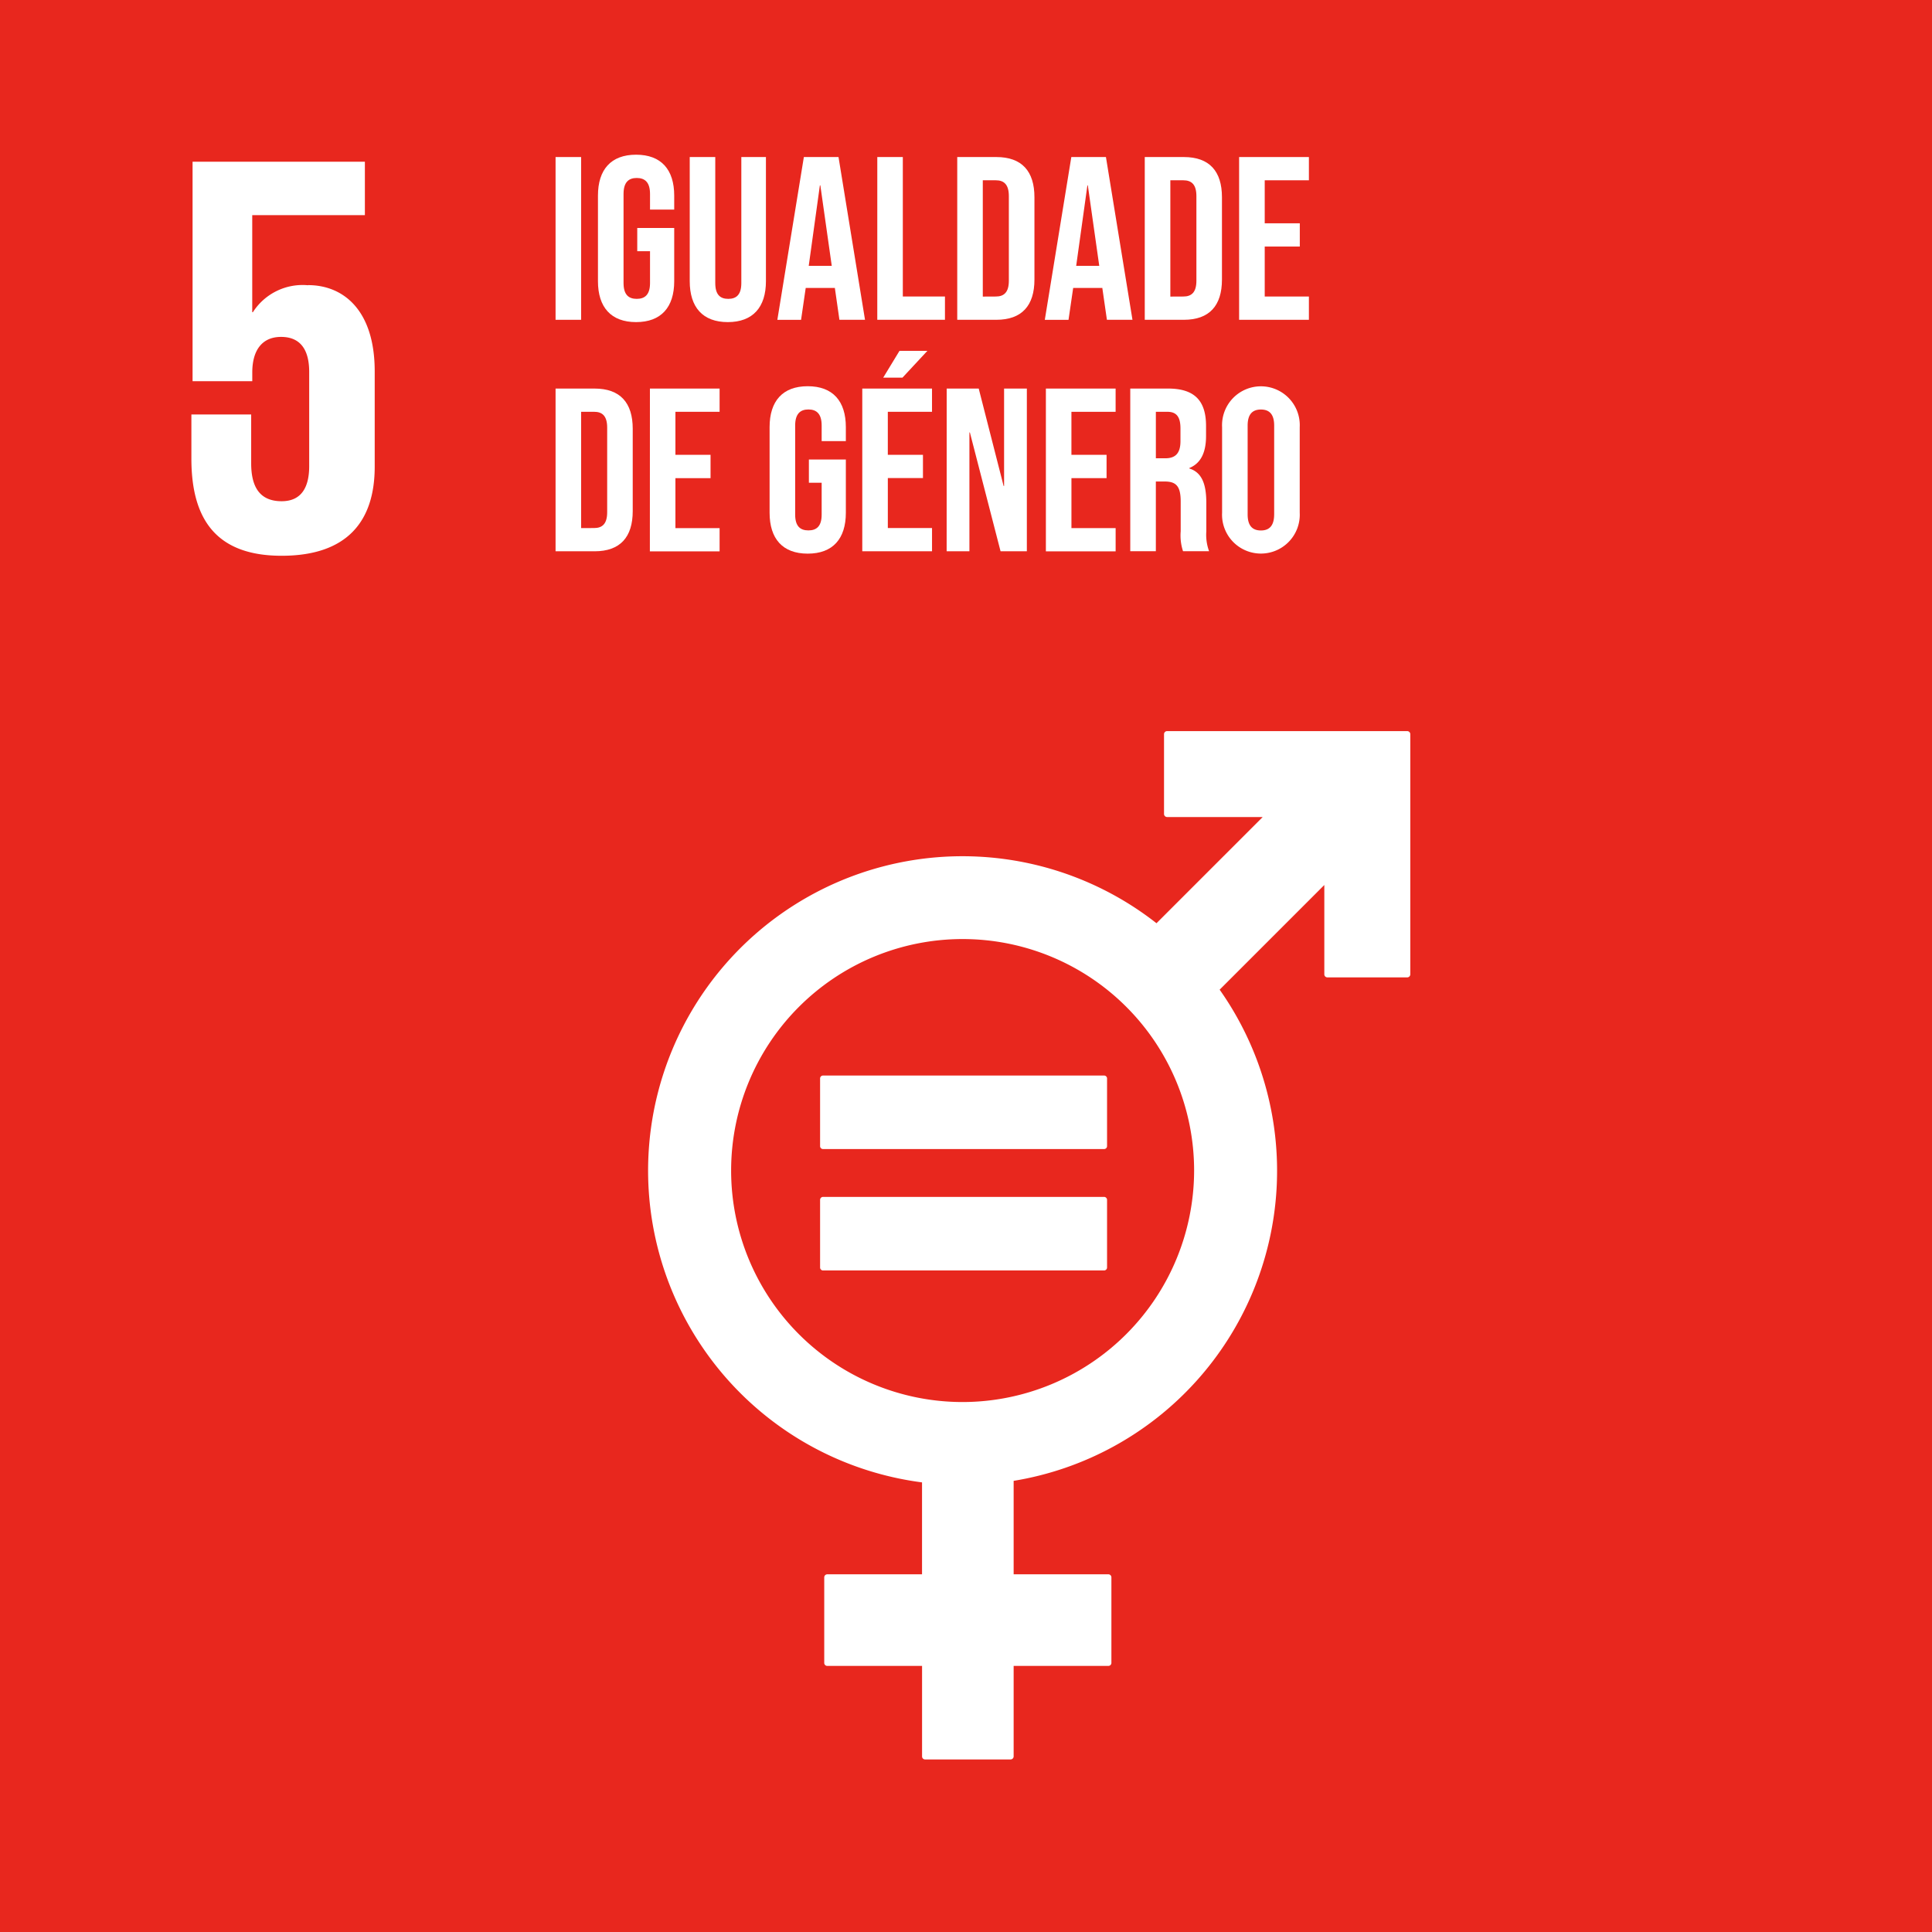 <svg id="Group_424" data-name="Group 424" xmlns="http://www.w3.org/2000/svg" width="114.623" height="114.629" viewBox="0 0 114.623 114.629">
  <g id="Group_352" data-name="Group 352" transform="translate(0 0)">
    <rect id="Rectangle_116" data-name="Rectangle 116" width="114.623" height="114.629" transform="translate(0 0)" fill="#e8271e"/>
    <path id="Path_205" data-name="Path 205" d="M276.35,205.709a3.5,3.5,0,0,0-3.273,1.6h-.037v-5.76h6.683V198.38H269.5V211.4h3.542v-.515c0-1.363.617-2.112,1.708-2.112,1.191,0,1.669.818,1.669,2.079v5.588c0,1.231-.443,2.082-1.636,2.082-1.328,0-1.806-.888-1.806-2.248v-2.9h-3.547v2.624c0,3.509,1.4,5.76,5.352,5.76,3.922,0,5.524-2.079,5.524-5.283v-5.658c0-3.648-1.875-5.116-3.954-5.116" transform="translate(-258.075 -188.785)" fill="#fff"/>
    <path id="Path_206" data-name="Path 206" d="M299.777,252.759a13.734,13.734,0,1,1,13.736-13.734,13.749,13.749,0,0,1-13.736,13.734m26.378-39.805H311.909a.182.182,0,0,0-.181.181v4.736a.184.184,0,0,0,.181.181h5.672l-6.3,6.3a18.652,18.652,0,1,0-13.91,33.174v5.454H291.75a.18.18,0,0,0-.181.181v5.072a.178.178,0,0,0,.181.181h5.623v5.368a.177.177,0,0,0,.176.181h5.072a.181.181,0,0,0,.185-.181v-5.368h5.619a.18.18,0,0,0,.181-.181V263.16a.181.181,0,0,0-.181-.181h-5.619v-5.544a18.642,18.642,0,0,0,12.222-29.141l6.21-6.21v5.3a.181.181,0,0,0,.185.181h4.731a.182.182,0,0,0,.185-.181V213.135a.182.182,0,0,0-.185-.181" transform="translate(-242.668 -169.578)" fill="#fff"/>
    <path id="Path_207" data-name="Path 207" d="M302.364,221.77H285.7a.173.173,0,0,0-.181.16v4.033a.172.172,0,0,0,.181.167h16.659a.174.174,0,0,0,.185-.167V221.93a.174.174,0,0,0-.185-.16" transform="translate(-236.864 -157.959)" fill="#fff"/>
    <path id="Path_208" data-name="Path 208" d="M302.364,224.876H285.7a.177.177,0,0,0-.181.169v4.033a.175.175,0,0,0,.181.162h16.659a.176.176,0,0,0,.185-.162v-4.033a.179.179,0,0,0-.185-.169" transform="translate(-236.864 -153.866)" fill="#fff"/>
    <g id="Group_348" data-name="Group 348" transform="translate(32.961 20.816)">
      <g id="Group_347" data-name="Group 347">
        <path id="Path_209" data-name="Path 209" d="M278.751,204.186h2.316c1.518,0,2.262.841,2.262,2.385v4.884c0,1.546-.744,2.385-2.262,2.385h-2.316Zm2.29,8.275c.482,0,.772-.248.772-.936V206.5c0-.688-.29-.936-.772-.936h-.774v6.9Z" transform="translate(-278.751 -201.949)" fill="#fff"/>
        <path id="Path_210" data-name="Path 210" d="M281.166,204.186H285.3v1.379h-2.621v2.552h2.084V209.5h-2.084v2.965H285.3v1.379h-4.137Z" transform="translate(-275.568 -201.949)" fill="#fff"/>
        <path id="Path_211" data-name="Path 211" d="M284.229,211.631v-5.076c0-1.546.772-2.429,2.262-2.429s2.262.883,2.262,2.429v.828h-1.435v-.925c0-.691-.3-.953-.786-.953s-.786.262-.786.953v5.283c0,.691.3.939.786.939s.786-.248.786-.939v-1.889h-.758v-1.379h2.193v3.159c0,1.544-.772,2.427-2.262,2.427S284.229,213.175,284.229,211.631Z" transform="translate(-271.531 -202.028)" fill="#fff"/>
        <path id="Path_212" data-name="Path 212" d="M286.6,205.458h4.137v1.379h-2.622v2.552H290.2v1.379h-2.084v2.965h2.622v1.379H286.6Zm2.207-2.237h1.655l-1.477,1.588h-1.143Z" transform="translate(-268.403 -203.221)" fill="#fff"/>
        <path id="Path_213" data-name="Path 213" d="M288.762,204.186h1.9l1.477,5.779h.028v-5.779h1.351v9.654h-1.56l-1.82-7.049h-.028v7.049h-1.351Z" transform="translate(-265.557 -201.949)" fill="#fff"/>
        <path id="Path_214" data-name="Path 214" d="M291.3,204.186h4.137v1.379h-2.622v2.552H294.9V209.5h-2.084v2.965h2.622v1.379H291.3Z" transform="translate(-262.21 -201.949)" fill="#fff"/>
        <path id="Path_215" data-name="Path 215" d="M293.461,204.186h2.248c1.574,0,2.248.73,2.248,2.221V207c0,.992-.318,1.627-.992,1.9v.028c.758.234,1.008.95,1.008,2.042v1.694a2.817,2.817,0,0,0,.165,1.173h-1.546a2.984,2.984,0,0,1-.139-1.184v-1.766c0-.9-.262-1.187-.95-1.187h-.524v4.137h-1.518Zm2.07,4.137c.566,0,.909-.248.909-1.02v-.746c0-.688-.232-.992-.772-.992h-.688v2.758Z" transform="translate(-259.365 -201.949)" fill="#fff"/>
        <path id="Path_216" data-name="Path 216" d="M295.811,211.631v-5.076a2.306,2.306,0,1,1,4.606,0v5.076a2.306,2.306,0,1,1-4.606,0Zm3.09.1v-5.269c0-.691-.3-.953-.786-.953s-.788.262-.788.953v5.269c0,.691.3.953.788.953S298.9,212.417,298.9,211.726Z" transform="translate(-256.267 -202.028)" fill="#fff"/>
      </g>
    </g>
    <g id="Group_349" data-name="Group 349" transform="translate(32.961 9.317)">
      <path id="Path_217" data-name="Path 217" d="M278.751,198.26h1.516v9.656h-1.516Z" transform="translate(-278.751 -198.26)" fill="#fff"/>
    </g>
    <g id="Group_351" data-name="Group 351" transform="translate(35.476 9.178)">
      <g id="Group_350" data-name="Group 350">
        <path id="Path_218" data-name="Path 218" d="M279.836,205.705v-5.076c0-1.546.772-2.429,2.262-2.429s2.262.883,2.262,2.429v.827h-1.435v-.925c0-.691-.3-.95-.788-.95s-.783.26-.783.95v5.283c0,.691.3.939.783.939s.788-.248.788-.939v-1.889h-.758v-1.379h2.193v3.159c0,1.544-.774,2.427-2.262,2.427S279.836,207.249,279.836,205.705Z" transform="translate(-279.836 -198.2)" fill="#fff"/>
        <path id="Path_219" data-name="Path 219" d="M282.185,205.626V198.26H283.7v7.475c0,.691.29.939.772.939s.774-.248.774-.939V198.26h1.46v7.366c0,1.544-.772,2.427-2.262,2.427S282.185,207.17,282.185,205.626Z" transform="translate(-276.74 -198.121)" fill="#fff"/>
        <path id="Path_220" data-name="Path 220" d="M286,198.26h2.056l1.572,9.656h-1.518L287.835,206v.028h-1.725l-.276,1.891h-1.407Zm1.655,6.455-.677-4.773h-.028l-.661,4.773Z" transform="translate(-273.784 -198.121)" fill="#fff"/>
        <path id="Path_221" data-name="Path 221" d="M286.986,198.26H288.5v8.275H291v1.381h-4.015Z" transform="translate(-270.413 -198.121)" fill="#fff"/>
        <path id="Path_222" data-name="Path 222" d="M289.032,198.26h2.318c1.516,0,2.262.841,2.262,2.385v4.884c0,1.546-.746,2.387-2.262,2.387h-2.318Zm2.29,8.275c.482,0,.772-.248.772-.936v-5.021c0-.691-.29-.939-.772-.939h-.774v6.9Z" transform="translate(-267.716 -198.121)" fill="#fff"/>
        <path id="Path_223" data-name="Path 223" d="M292.846,198.26H294.9l1.574,9.656h-1.516L294.681,206v.028h-1.725l-.276,1.891h-1.407Zm1.657,6.455-.677-4.773H293.8l-.665,4.773Z" transform="translate(-264.762 -198.121)" fill="#fff"/>
        <path id="Path_224" data-name="Path 224" d="M293.832,198.26h2.318c1.518,0,2.262.841,2.262,2.385v4.884c0,1.546-.744,2.387-2.262,2.387h-2.318Zm2.29,8.275c.484,0,.774-.248.774-.936v-5.021c0-.691-.29-.939-.774-.939h-.772v6.9Z" transform="translate(-261.391 -198.121)" fill="#fff"/>
        <path id="Path_225" data-name="Path 225" d="M296.247,198.26h4.14v1.379h-2.621v2.552h2.081v1.379h-2.081v2.965h2.621v1.381h-4.14Z" transform="translate(-258.208 -198.121)" fill="#fff"/>
      </g>
    </g>
  </g>
</svg>
